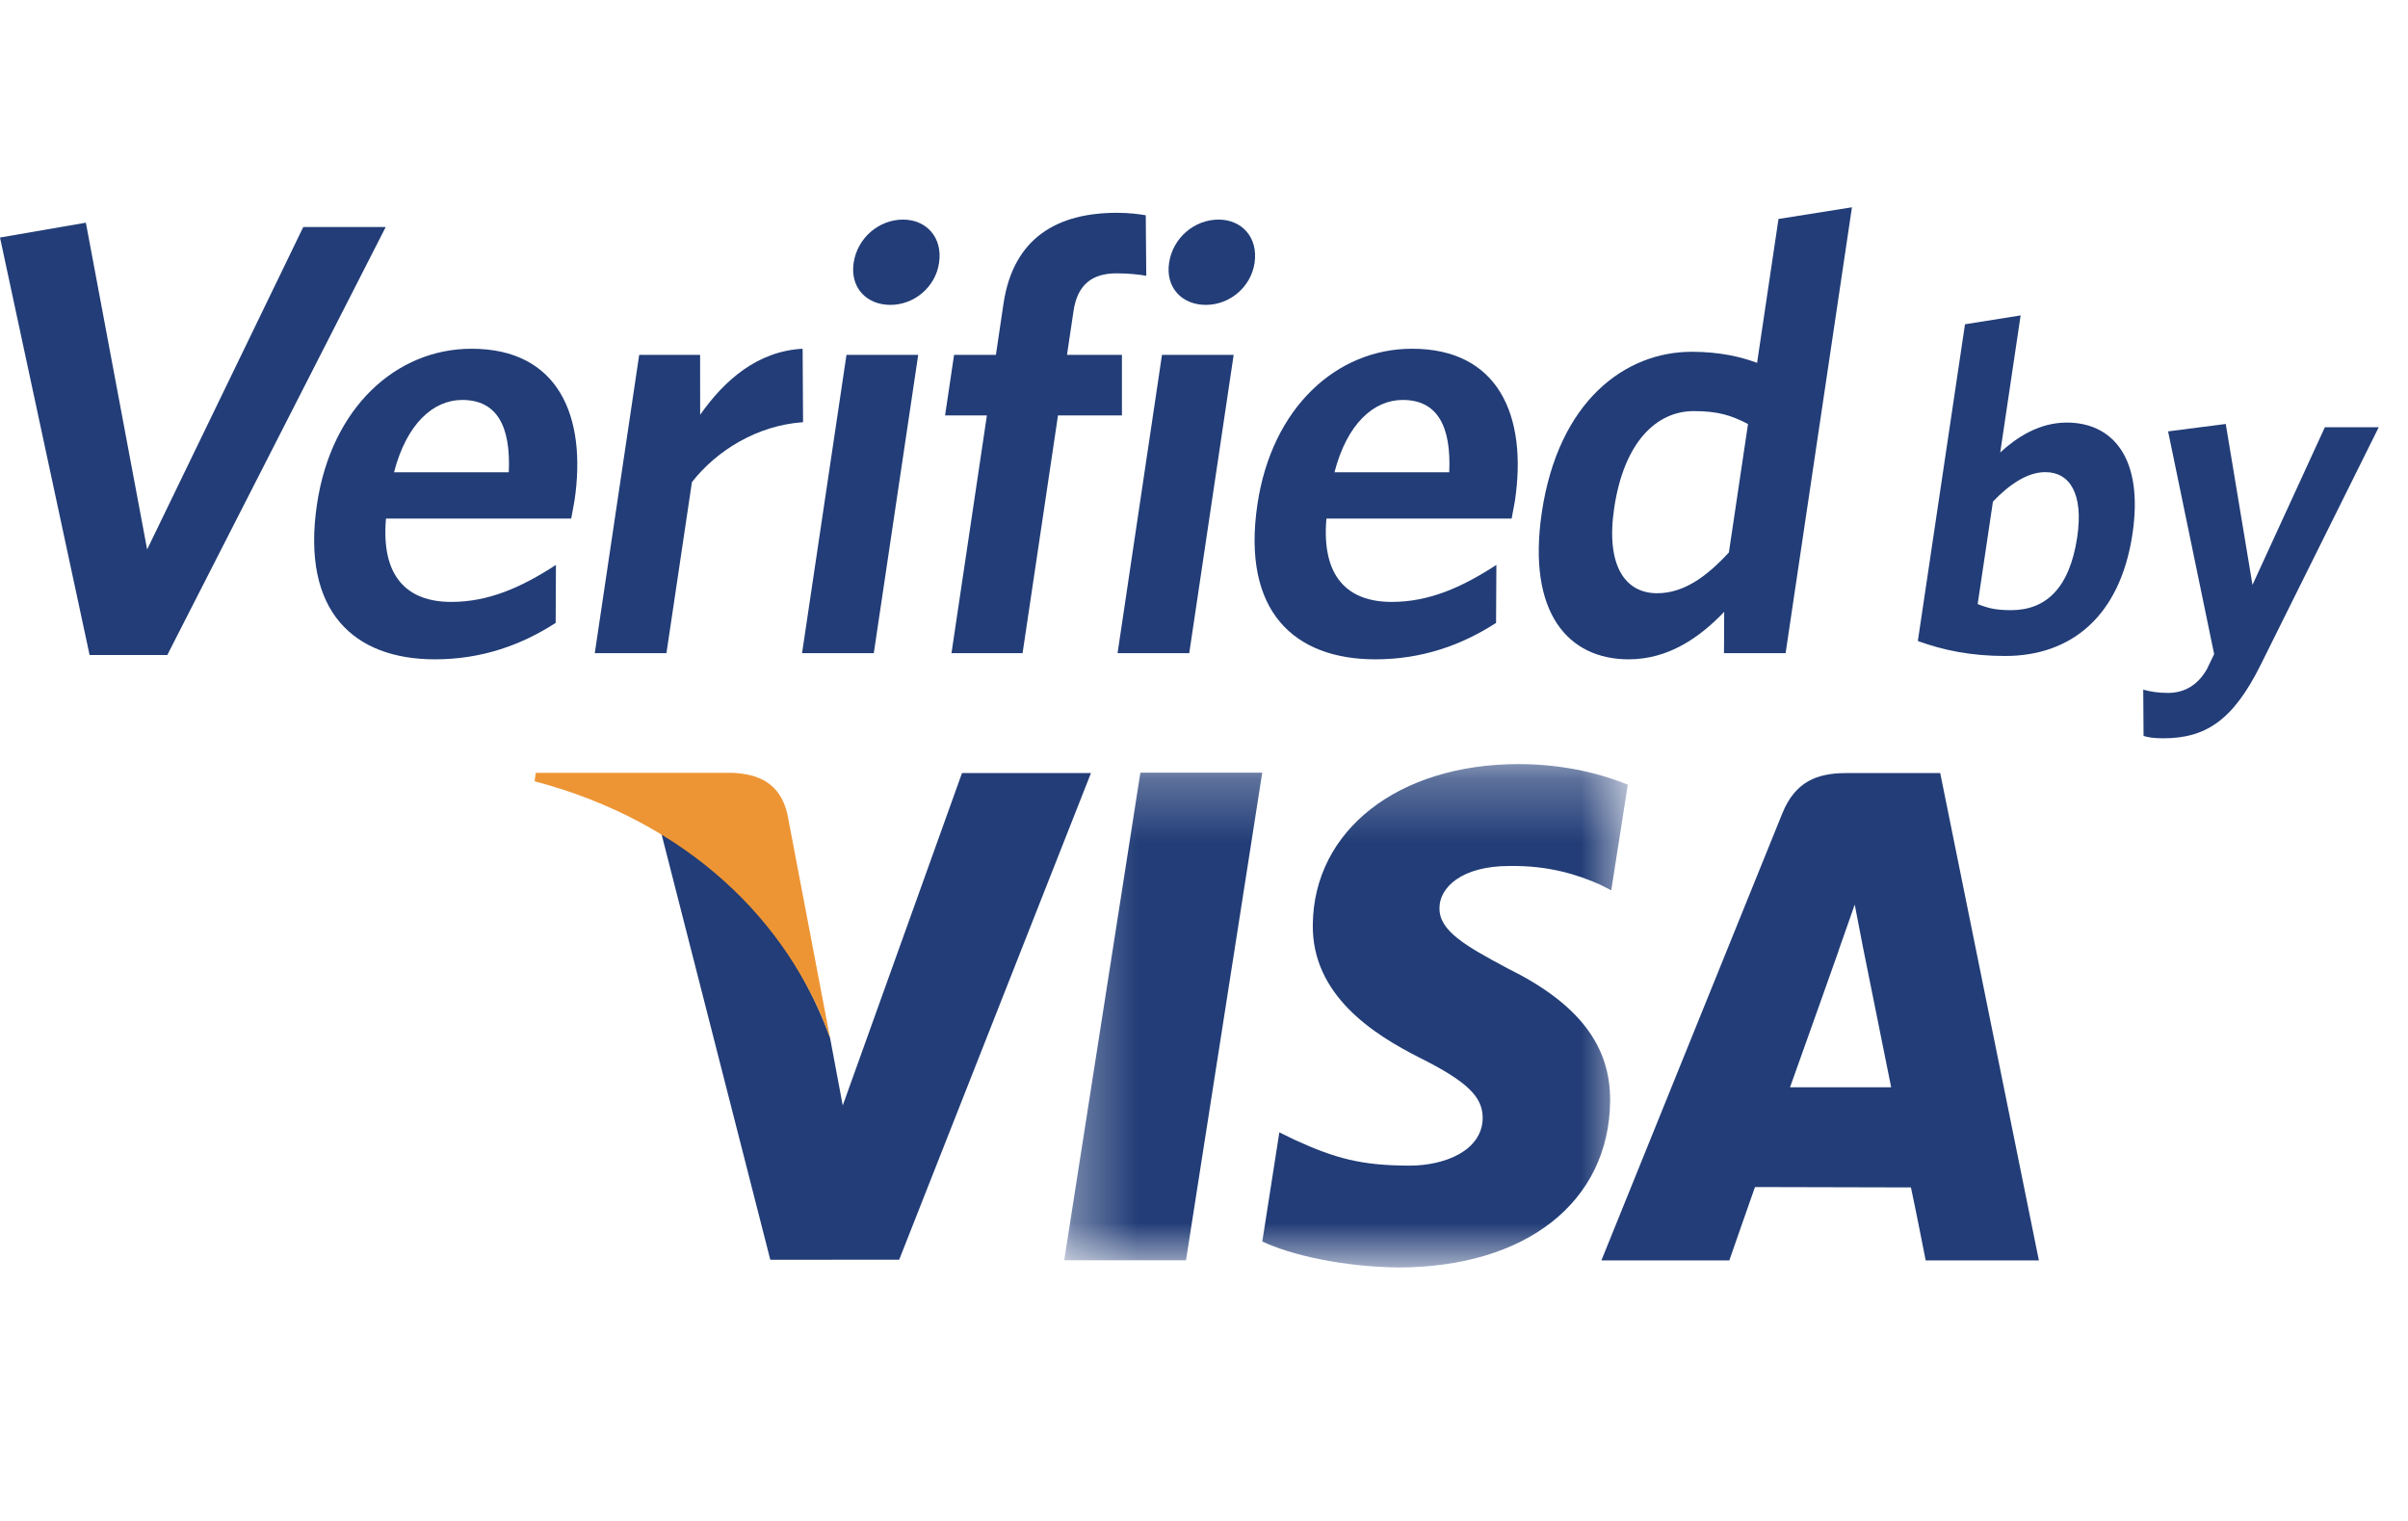 <?xml version="1.0" encoding="UTF-8"?>
<svg width="38px" height="24px" viewBox="0 0 38 24" version="1.1" xmlns="http://www.w3.org/2000/svg" xmlns:xlink="http://www.w3.org/1999/xlink" style="background: #FFFFFF;">
    <!-- Generator: Sketch 42 (36781) - http://www.bohemiancoding.com/sketch -->
    <title>Artboard</title>
    <desc>Created with Sketch.</desc>
    <defs>
        <polygon id="path-1" points="9.24 8.172 0.346 8.172 0.346 0.264 9.24 0.264"></polygon>
    </defs>
    <g id="Page-1" stroke="none" stroke-width="1" fill="none" fill-rule="evenodd">
        <g id="Artboard">
            <g id="verified_by_visa-full-colour" transform="translate(0, 3)">
                <path d="M15.181,9.199 L13.299,14.444 L13.099,13.377 C12.63,12.071 11.616,10.701 10.435,10.145 L12.156,16.879 L14.19,16.877 L17.216,9.199 L15.181,9.199" id="Fill-1" fill="#223D77"></path>
                <g id="Group-5" transform="translate(16.448, 8.793)">
                    <mask id="mask-2" fill="white">
                        <use xlink:href="#path-1"></use>
                    </mask>
                    <g id="Clip-3"></g>
                    <polyline id="Fill-2" fill="#223D77" mask="url(#mask-2)" points="0.346 8.094 1.548 0.399 3.471 0.399 2.268 8.094 0.346 8.094"></polyline>
                    <path d="M9.24,0.589 C8.861,0.433 8.261,0.264 7.518,0.264 C5.617,0.264 4.28,1.309 4.269,2.803 C4.257,3.91 5.224,4.528 5.951,4.895 C6.702,5.271 6.952,5.513 6.95,5.85 C6.943,6.365 6.35,6.6 5.799,6.6 C5.03,6.6 4.621,6.483 3.991,6.197 L3.741,6.075 L3.472,7.797 C3.922,8.012 4.752,8.197 5.615,8.207 C7.633,8.207 8.945,7.174 8.961,5.58 C8.969,4.701 8.456,4.037 7.346,3.489 C6.676,3.132 6.261,2.895 6.268,2.534 C6.268,2.214 6.615,1.872 7.369,1.872 C7.999,1.862 8.451,2.011 8.807,2.168 L8.979,2.256 L9.24,0.589" id="Fill-4" fill="#223D77" mask="url(#mask-2)"></path>
                </g>
                <path d="M28.248,14.157 C28.407,13.716 29.013,12.007 29.013,12.007 C29.001,12.028 29.171,11.562 29.269,11.274 L29.397,11.937 C29.397,11.937 29.766,13.774 29.844,14.157 L28.248,14.157 Z M30.618,9.199 L29.133,9.199 C28.672,9.199 28.328,9.335 28.125,9.838 L25.271,16.889 L27.29,16.889 C27.29,16.889 27.62,15.94 27.695,15.731 C27.915,15.731 29.875,15.737 30.156,15.737 C30.215,16.005 30.389,16.889 30.389,16.889 L32.175,16.889 L30.618,9.199 L30.618,9.199 Z" id="Fill-6" fill="#223D77"></path>
                <path d="M11.554,9.195 L8.455,9.195 L8.436,9.328 C10.847,9.965 12.437,11.53 13.099,13.38 L12.425,9.844 C12.31,9.357 11.972,9.212 11.554,9.195" id="Fill-7" fill="#ED9534"></path>
                <polyline id="Fill-8" fill="#223D77" points="2.64 7.336 1.414 7.336 0 0.748 1.355 0.514 2.322 5.67 4.786 0.582 6.087 0.582 2.64 7.336"></polyline>
                <path d="M7.294,3.311 C6.841,3.311 6.418,3.681 6.218,4.452 L8.029,4.452 C8.062,3.721 7.84,3.311 7.294,3.311 Z M9.014,5.183 L6.091,5.183 C6.011,6.098 6.423,6.498 7.121,6.498 C7.705,6.498 8.22,6.274 8.773,5.914 L8.769,6.829 C8.226,7.18 7.599,7.404 6.863,7.404 C5.591,7.404 4.75,6.654 5.002,4.958 C5.23,3.428 6.254,2.503 7.442,2.503 C8.81,2.503 9.264,3.565 9.066,4.9 C9.051,4.997 9.024,5.115 9.014,5.183 L9.014,5.183 Z" id="Fill-9" fill="#223D77"></path>
                <path d="M10.919,4.608 L10.517,7.307 L9.386,7.307 L10.087,2.6 L11.048,2.6 L11.049,3.545 C11.432,3 11.953,2.541 12.666,2.503 L12.673,3.662 C11.958,3.711 11.315,4.101 10.919,4.608" id="Fill-10" fill="#223D77"></path>
                <path d="M14.051,1.811 C13.674,1.811 13.413,1.538 13.471,1.148 C13.531,0.748 13.875,0.465 14.251,0.465 C14.619,0.465 14.879,0.748 14.819,1.148 C14.762,1.538 14.419,1.811 14.051,1.811 Z M12.657,7.307 L13.358,2.6 L14.49,2.6 L13.789,7.307 L12.657,7.307 L12.657,7.307 Z" id="Fill-11" fill="#223D77"></path>
                <path d="M17.623,1.313 C17.237,1.313 17.003,1.488 16.941,1.908 L16.838,2.6 L17.705,2.6 L17.705,3.555 L16.696,3.555 L16.137,7.307 L15.015,7.307 L15.574,3.555 L14.914,3.555 L15.056,2.6 L15.716,2.6 L15.836,1.791 C15.992,0.748 16.691,0.358 17.624,0.358 C17.822,0.358 17.97,0.378 18.081,0.397 L18.089,1.352 C17.979,1.332 17.812,1.313 17.623,1.313" id="Fill-12" fill="#223D77"></path>
                <path d="M19.029,1.811 C18.652,1.811 18.391,1.538 18.449,1.148 C18.509,0.748 18.853,0.465 19.23,0.465 C19.598,0.465 19.857,0.748 19.798,1.148 C19.74,1.538 19.398,1.811 19.029,1.811 Z M17.636,7.307 L18.337,2.6 L19.468,2.6 L18.767,7.307 L17.636,7.307 L17.636,7.307 Z" id="Fill-13" fill="#223D77"></path>
                <path d="M22.135,3.311 C21.682,3.311 21.259,3.681 21.059,4.452 L22.87,4.452 C22.903,3.721 22.681,3.311 22.135,3.311 Z M23.855,5.183 L20.932,5.183 C20.852,6.098 21.264,6.498 21.962,6.498 C22.546,6.498 23.061,6.274 23.614,5.914 L23.609,6.829 C23.067,7.18 22.439,7.404 21.704,7.404 C20.431,7.404 19.591,6.654 19.843,4.958 C20.071,3.428 21.095,2.503 22.283,2.503 C23.651,2.503 24.105,3.565 23.907,4.9 C23.892,4.997 23.865,5.115 23.855,5.183 L23.855,5.183 Z" id="Fill-14" fill="#223D77"></path>
                <path d="M27.585,3.691 C27.322,3.555 27.116,3.487 26.729,3.487 C26.134,3.487 25.627,3.983 25.473,5.017 C25.337,5.932 25.65,6.361 26.15,6.361 C26.565,6.361 26.923,6.108 27.283,5.718 L27.585,3.691 Z M27.206,7.307 L27.209,6.654 C26.829,7.053 26.334,7.404 25.702,7.404 C24.75,7.404 24.095,6.673 24.331,5.085 C24.593,3.331 25.642,2.551 26.698,2.551 C27.132,2.551 27.469,2.629 27.728,2.726 L28.066,0.455 L29.225,0.271 L28.178,7.307 L27.206,7.307 L27.206,7.307 Z" id="Fill-15" fill="#223D77"></path>
                <path d="M32.276,4.45 C31.99,4.45 31.703,4.65 31.45,4.915 L31.209,6.532 C31.378,6.598 31.495,6.628 31.737,6.628 C32.28,6.628 32.659,6.288 32.78,5.476 C32.882,4.79 32.662,4.45 32.276,4.45 Z M31.644,7.351 C31.108,7.351 30.672,7.263 30.265,7.115 L31.009,2.117 L31.887,1.977 L31.565,4.14 C31.821,3.904 32.178,3.668 32.614,3.668 C33.342,3.668 33.83,4.229 33.652,5.425 C33.456,6.738 32.672,7.351 31.644,7.351 L31.644,7.351 Z" id="Fill-16" fill="#223D77"></path>
                <path d="M35.671,7.499 C35.233,8.377 34.8,8.65 34.135,8.65 C33.986,8.65 33.902,8.635 33.827,8.613 L33.822,7.883 C33.932,7.912 34.05,7.934 34.214,7.934 C34.464,7.934 34.682,7.816 34.827,7.558 L34.941,7.322 L34.214,3.807 L35.124,3.69 L35.546,6.229 L36.688,3.742 L37.538,3.742 L35.671,7.499" id="Fill-17" fill="#223D77"></path>
            </g>
        </g>
    </g>
</svg>
